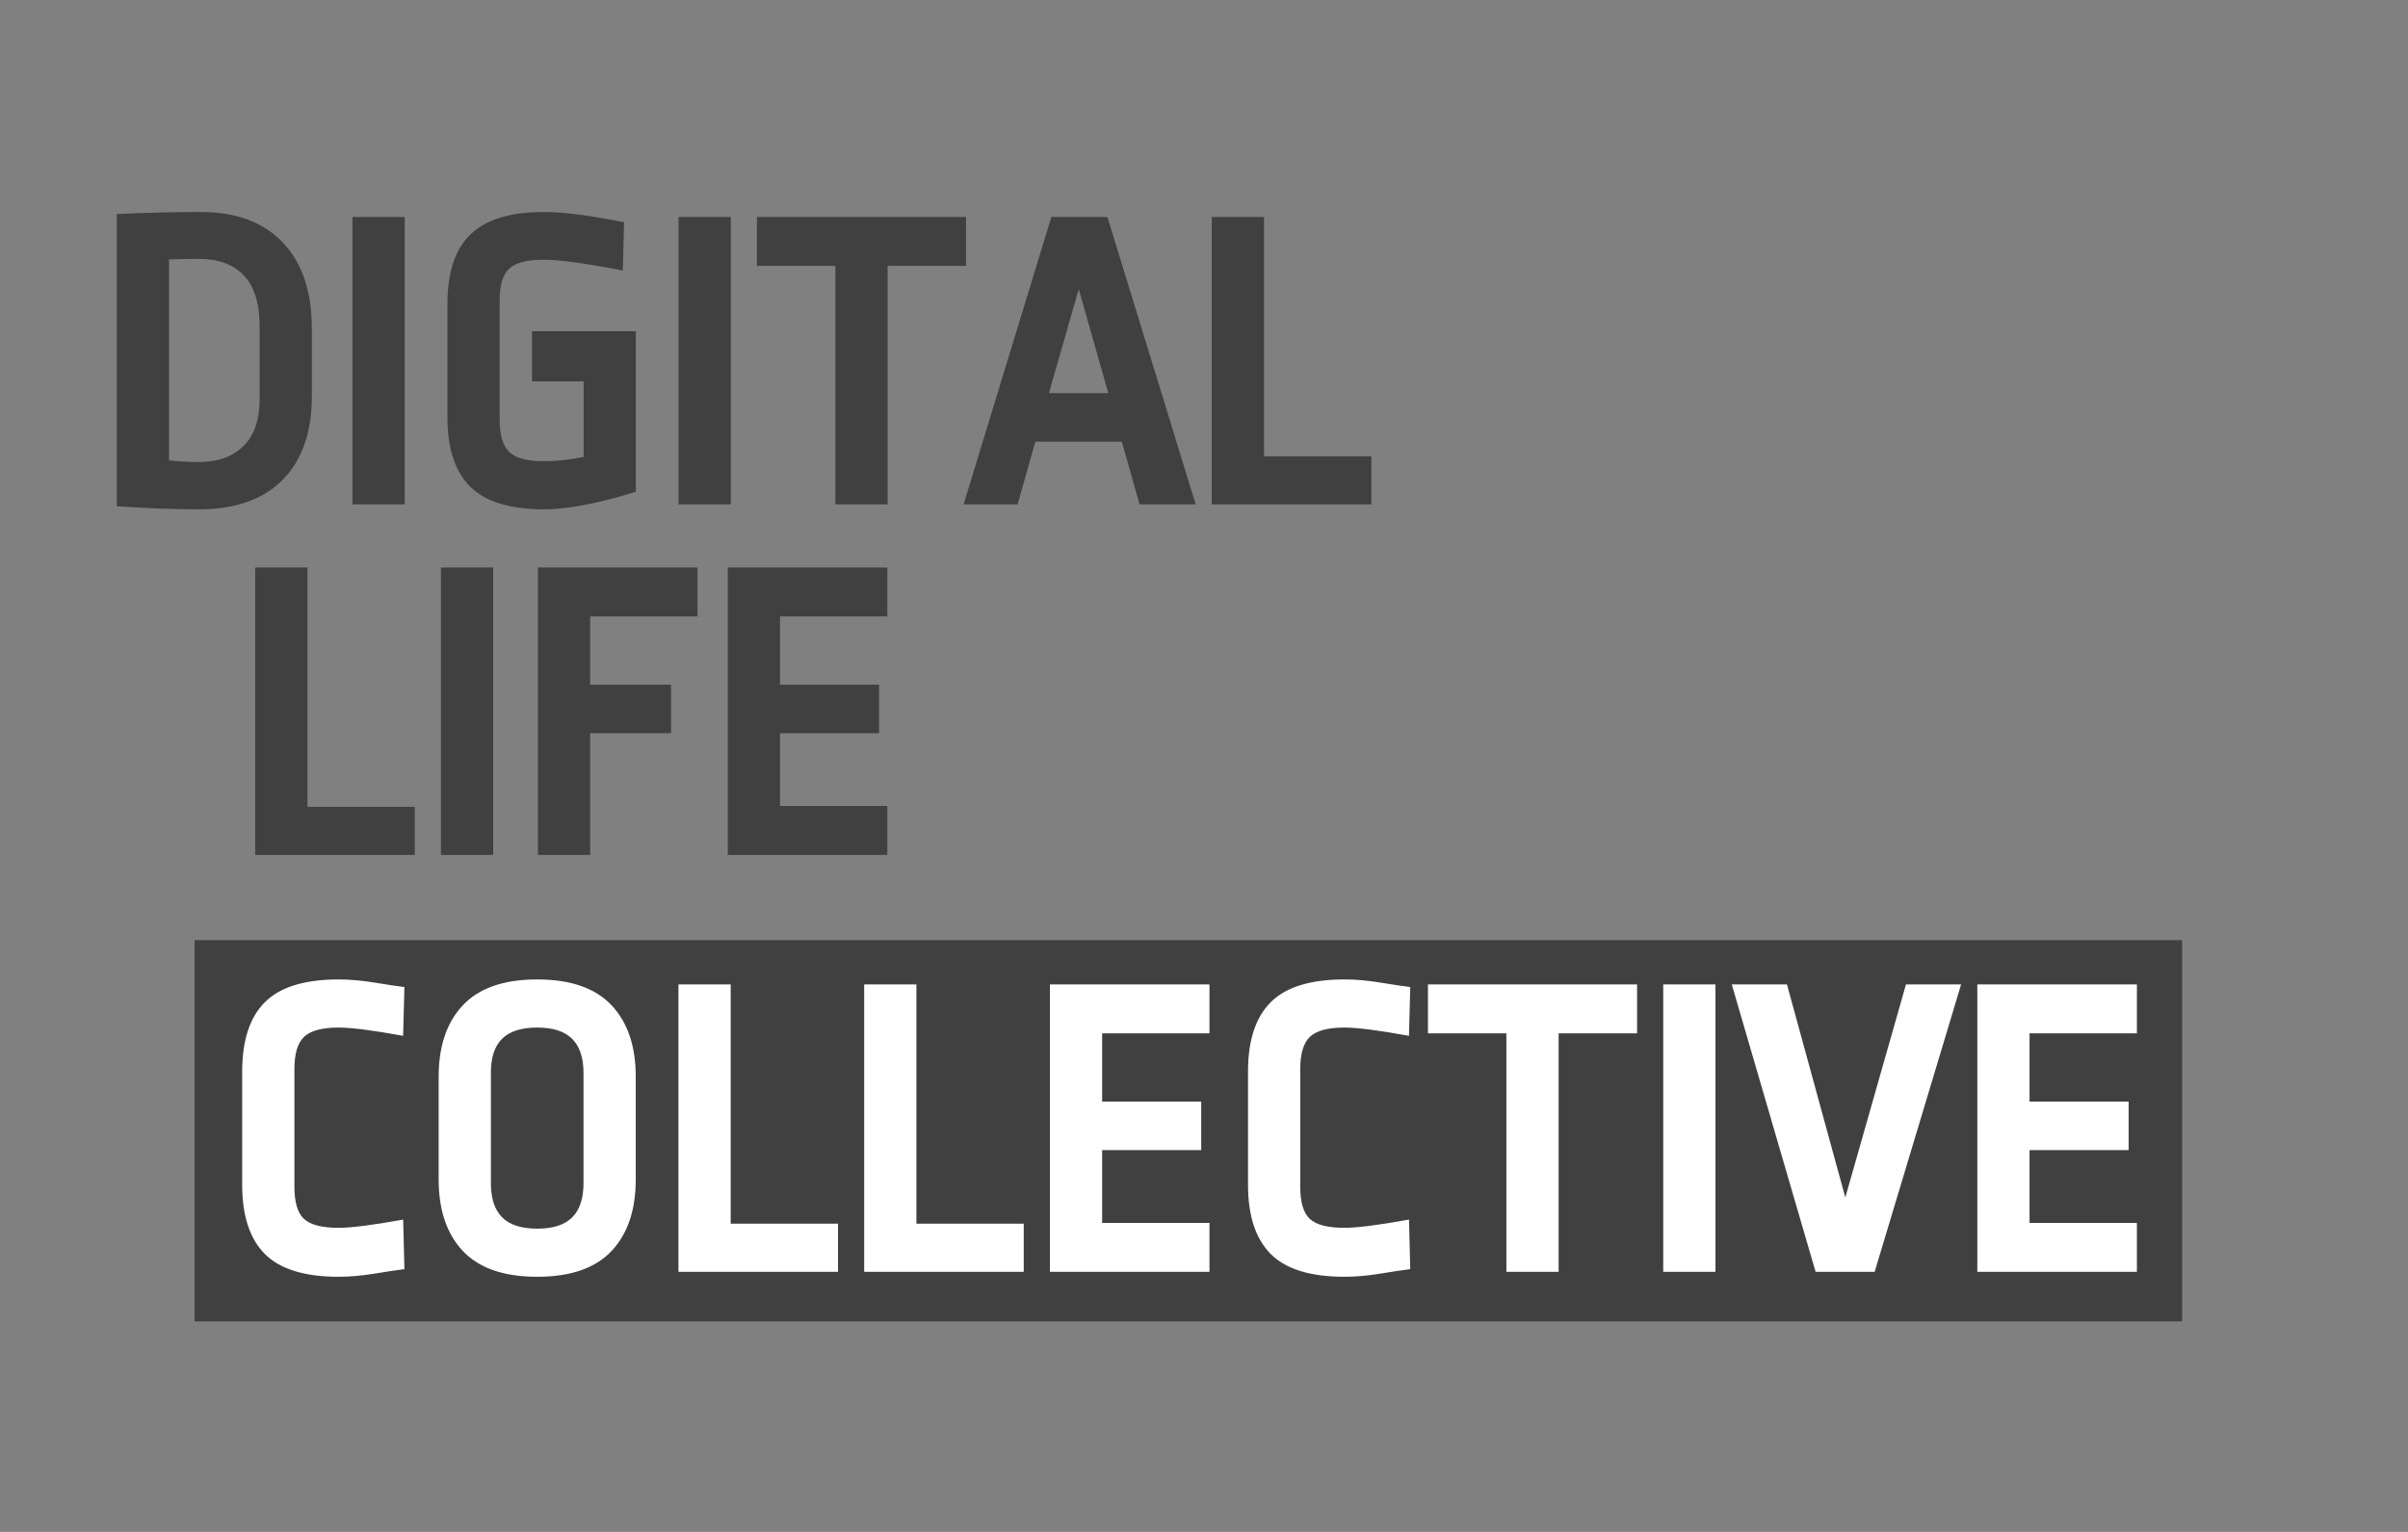 <?xml version="1.0" standalone="yes"?>

<svg version="1.1" viewBox="0.0 0.0 933.48 594.034" fill="none" stroke="none" stroke-linecap="square" stroke-miterlimit="10" xmlns="http://www.w3.org/2000/svg" xmlns:xlink="http://www.w3.org/1999/xlink"><rect x="0.0" y="0.0" width="933.48" height="594.034" fill="#808080" stroke="none"/><clipPath id="p.0"><path d="m0 0l933.48 0l0 594.034l-933.48 0l0 -594.034z" clip-rule="nonzero"></path></clipPath><g clip-path="url(#p.0)"><path fill="#000000" fill-opacity="0.0" d="m0 0l933.48 0l0 594.034l-933.48 0z" fill-rule="evenodd"></path><path fill="#404040" d="m75.425 364.554l770.488 0l0 147.843l-770.488 0z" fill-rule="evenodd"></path><path fill="#000000" fill-opacity="0.0" d="m24.279 16.362l566.866 0l0 243.244l-566.866 0z" fill-rule="evenodd"></path><path fill="#404040" d="m77.888 82.209q20.453 0 31.719 11.797q11.281 11.797 11.281 33.453l0 26.234q0 20.875 -11.297 32.344q-11.281 11.469 -32.5 11.469q-13.719 0 -31.813 -1.172l0 -113.344q17.656 -0.781 32.609 -0.781zm-0.797 18.172q-4.906 0 -11.562 0.219l0 77.922q6.297 0.641 11.562 0.641q10.953 0 17.25 -6.156q6.297 -6.156 6.297 -18.188l0 -28.328q0 -13.219 -6.094 -19.656q-6.094 -6.453 -17.453 -6.453zm79.798 -16.25l0 111.453l-20.25 0l0 -111.453l20.25 0zm53.959 -1.922q6.141 0 13.984 1.062q7.844 1.062 17.094 2.906l-0.5 18.734q-21.625 -4.203 -30.578 -4.203q-9.734 0 -13.453 3.469q-3.703 3.453 -3.703 12.234l0 46.406q0 8.828 3.719 12.438q3.734 3.594 13.438 3.594q6.891 0 15.391 -1.656l0 -29.297l-20.0 0l0 -19.453l40.25 0l0 62.266q-22.016 6.797 -35.641 6.797q-19.781 0 -28.594 -8.812q-8.812 -8.828 -8.812 -26.844l0 -44q0 -18.375 8.984 -27.0q9.0 -8.641 28.422 -8.641zm72.441 1.922l0 111.453l-20.25 0l0 -111.453l20.25 0zm91.209 0l0 18.969l-30.406 0l0 92.484l-20.25 0l0 -92.484l-30.406 0l0 -18.969l81.062 0zm54.797 0l34.219 111.453l-21.75 0l-6.875 -24.312l-33.531 0l-6.875 24.312l-20.938 0l34.031 -111.453l21.719 0zm-11.109 27.953l-11.562 40.359l23.016 0l-11.453 -40.359zm71.823 -27.953l0 92.797l41.609 0l0 18.656l-61.859 0l0 -111.453l20.25 0z" fill-rule="nonzero"></path><path fill="#000000" fill-opacity="0.0" d="m77.93 183.287l386.646 0l0 181.26l-386.646 0z" fill-rule="evenodd"></path><path fill="#404040" d="m119.18 220.063l0 92.797l41.609 0l0 18.656l-61.859 0l0 -111.453l20.25 0zm72 0l0 111.453l-20.25 0l0 -111.453l20.25 0zm79.209 0l0 18.969l-41.609 0l0 26.469l31.359 0l0 18.812l-31.359 0l0 47.203l-20.25 0l0 -111.453l61.859 0zm73.6 0l0 18.969l-41.609 0l0 26.469l38.406 0l0 18.812l-38.406 0l0 28.234l41.609 0l0 18.969l-61.859 0l0 -111.453l61.859 0z" fill-rule="nonzero"></path><path fill="#000000" fill-opacity="0.0" d="m73.683 344.944l788.661 0l0 181.26l-788.661 0z" fill-rule="evenodd"></path><path fill="#ffffff" d="m131.292 379.799q6.5 0 13.875 1.219q7.391 1.219 11.609 1.734l-0.5 18.906q-17.609 -3.203 -24.984 -3.203q-9.562 0 -13.359 3.547q-3.797 3.531 -3.797 12.484l0 45.766q0 8.938 3.703 12.406q3.719 3.453 13.453 3.453q7.375 0 25.0 -3.188l0.484 19.219q-4.219 0.516 -11.609 1.734q-7.375 1.219 -13.875 1.219q-19.781 0 -28.594 -8.812q-8.812 -8.828 -8.812 -26.844l0 -44.0q0 -18.016 8.812 -26.828q8.812 -8.812 28.594 -8.812zm76.957 0q19.359 0 28.781 9.969q9.422 9.953 9.422 27.766l0 39.828q0 17.812 -9.422 27.781q-9.422 9.953 -28.781 9.953q-19.359 0 -28.781 -9.953q-9.422 -9.969 -9.422 -27.781l0 -39.828q0 -17.812 9.422 -27.766q9.422 -9.969 28.781 -9.969zm0 18.656q-9.203 0 -13.578 4.312q-4.375 4.312 -4.375 13.156l0 42.875q0 8.875 4.375 13.266q4.391 4.375 13.578 4.375q9.188 0 13.562 -4.375q4.391 -4.391 4.391 -13.266l0 -42.719q0 -8.859 -4.391 -13.234q-4.375 -4.391 -13.562 -4.391zm75.004 -16.734l0 92.797l41.609 0l0 18.656l-61.859 0l0 -111.453l20.25 0zm72 0l0 92.797l41.609 0l0 18.656l-61.859 0l0 -111.453l20.25 0zm113.609 0l0 18.969l-41.609 0l0 26.469l38.406 0l0 18.812l-38.406 0l0 28.234l41.609 0l0 18.969l-61.859 0l0 -111.453l61.859 0zm52.35 -1.922q6.5 0 13.875 1.219q7.391 1.219 11.609 1.734l-0.5 18.906q-17.609 -3.203 -24.984 -3.203q-9.562 0 -13.359 3.547q-3.797 3.531 -3.797 12.484l0 45.766q0 8.938 3.703 12.406q3.719 3.453 13.453 3.453q7.375 0 25.0 -3.188l0.484 19.219q-4.219 0.516 -11.609 1.734q-7.375 1.219 -13.875 1.219q-19.781 0 -28.594 -8.812q-8.812 -8.828 -8.812 -26.844l0 -44.0q0 -18.016 8.812 -26.828q8.812 -8.812 28.594 -8.812zm113.41 1.922l0 18.969l-30.406 0l0 92.484l-20.25 0l0 -92.484l-30.406 0l0 -18.969l81.062 0zm30.391 0l0 111.453l-20.25 0l0 -111.453l20.25 0zm95.225 0l-33.516 111.453l-22.891 0l-32.5 -111.453l21.391 0l22.625 82.625l23.516 -82.625l21.375 0zm68.144 0l0 18.969l-41.609 0l0 26.469l38.406 0l0 18.812l-38.406 0l0 28.234l41.609 0l0 18.969l-61.859 0l0 -111.453l61.859 0z" fill-rule="nonzero"></path></g></svg>

